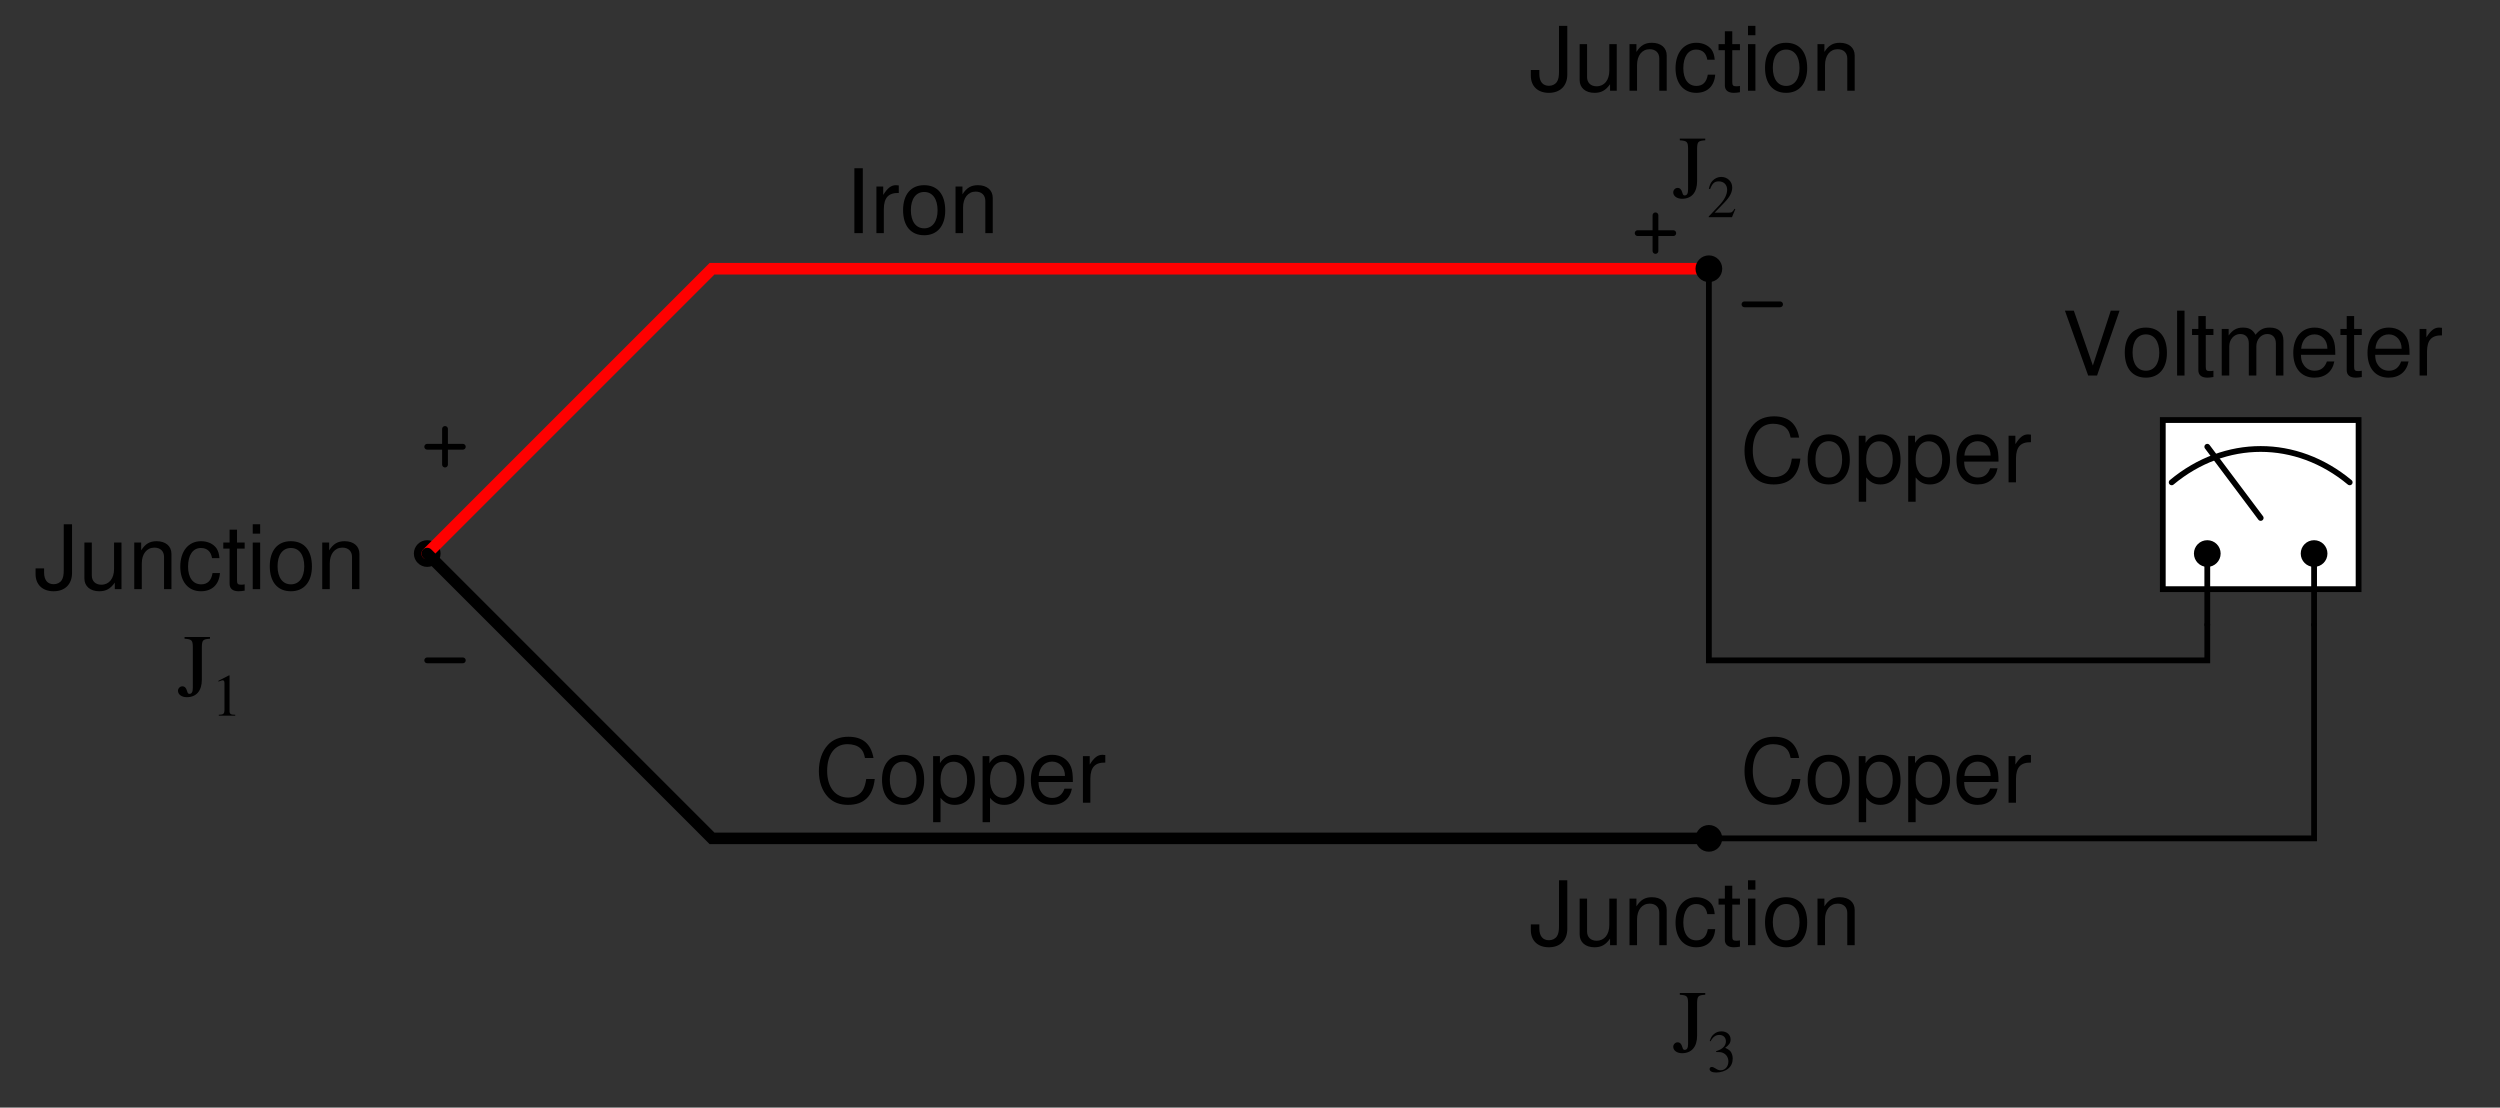 <?xml version="1.0" encoding="UTF-8"?>
<svg xmlns="http://www.w3.org/2000/svg" xmlns:xlink="http://www.w3.org/1999/xlink" viewBox="0 0 315.999 140" version="1.2">
<rect x="0" y="0" width="315.999" height="140" fill="#333333" stroke="none"/>
<defs>
<g>
<symbol overflow="visible" id="glyph0-0">
<path style="stroke:none;" d=""/>
</symbol>
<symbol overflow="visible" id="glyph0-1">
<path style="stroke:none;" d="M 3.75 -8.203 L 3.75 -2.438 C 3.75 -1.781 3.672 -1.406 3.484 -1.125 C 3.281 -0.812 2.906 -0.625 2.484 -0.625 C 1.703 -0.625 1.266 -1.141 1.266 -2.109 L 1.266 -2.625 L 0.188 -2.625 L 0.188 -1.906 C 0.188 -0.578 1.062 0.266 2.469 0.266 C 3.906 0.266 4.797 -0.625 4.797 -2.047 L 4.797 -8.203 Z M 3.75 -8.203 "/>
</symbol>
<symbol overflow="visible" id="glyph0-2">
<path style="stroke:none;" d="M 5.422 0 L 5.422 -5.891 L 4.484 -5.891 L 4.484 -2.547 C 4.484 -1.344 3.859 -0.562 2.875 -0.562 C 2.141 -0.562 1.672 -1.016 1.672 -1.719 L 1.672 -5.891 L 0.734 -5.891 L 0.734 -1.344 C 0.734 -0.375 1.469 0.266 2.609 0.266 C 3.469 0.266 4.031 -0.047 4.578 -0.828 L 4.578 0 Z M 5.422 0 "/>
</symbol>
<symbol overflow="visible" id="glyph0-3">
<path style="stroke:none;" d="M 0.781 -5.891 L 0.781 0 L 1.734 0 L 1.734 -3.25 C 1.734 -4.453 2.359 -5.25 3.328 -5.25 C 4.078 -5.25 4.547 -4.797 4.547 -4.078 L 4.547 0 L 5.484 0 L 5.484 -4.453 C 5.484 -5.438 4.75 -6.062 3.609 -6.062 C 2.734 -6.062 2.172 -5.719 1.656 -4.906 L 1.656 -5.891 Z M 0.781 -5.891 "/>
</symbol>
<symbol overflow="visible" id="glyph0-4">
<path style="stroke:none;" d="M 5.297 -3.922 C 5.25 -4.484 5.125 -4.859 4.906 -5.188 C 4.5 -5.734 3.797 -6.062 2.969 -6.062 C 1.375 -6.062 0.344 -4.797 0.344 -2.844 C 0.344 -0.938 1.359 0.266 2.953 0.266 C 4.359 0.266 5.25 -0.578 5.359 -2.031 L 4.422 -2.031 C 4.266 -1.078 3.781 -0.609 2.984 -0.609 C 1.953 -0.609 1.328 -1.453 1.328 -2.844 C 1.328 -4.312 1.938 -5.203 2.953 -5.203 C 3.75 -5.203 4.234 -4.734 4.359 -3.922 Z M 5.297 -3.922 "/>
</symbol>
<symbol overflow="visible" id="glyph0-5">
<path style="stroke:none;" d="M 2.859 -5.891 L 1.891 -5.891 L 1.891 -7.516 L 0.953 -7.516 L 0.953 -5.891 L 0.156 -5.891 L 0.156 -5.125 L 0.953 -5.125 L 0.953 -0.672 C 0.953 -0.062 1.359 0.266 2.094 0.266 C 2.344 0.266 2.547 0.234 2.859 0.188 L 2.859 -0.609 C 2.719 -0.578 2.594 -0.562 2.406 -0.562 C 2 -0.562 1.891 -0.672 1.891 -1.094 L 1.891 -5.125 L 2.859 -5.125 Z M 2.859 -5.891 "/>
</symbol>
<symbol overflow="visible" id="glyph0-6">
<path style="stroke:none;" d="M 1.688 -5.891 L 0.75 -5.891 L 0.75 0 L 1.688 0 Z M 1.688 -8.203 L 0.75 -8.203 L 0.75 -7.016 L 1.688 -7.016 Z M 1.688 -8.203 "/>
</symbol>
<symbol overflow="visible" id="glyph0-7">
<path style="stroke:none;" d="M 3.062 -6.062 C 1.391 -6.062 0.406 -4.875 0.406 -2.906 C 0.406 -0.906 1.391 0.266 3.078 0.266 C 4.734 0.266 5.734 -0.922 5.734 -2.859 C 5.734 -4.906 4.766 -6.062 3.062 -6.062 Z M 3.078 -5.203 C 4.125 -5.203 4.766 -4.328 4.766 -2.875 C 4.766 -1.469 4.109 -0.609 3.078 -0.609 C 2.031 -0.609 1.391 -1.469 1.391 -2.906 C 1.391 -4.328 2.031 -5.203 3.078 -5.203 Z M 3.078 -5.203 "/>
</symbol>
<symbol overflow="visible" id="glyph0-8">
<path style="stroke:none;" d="M 7.453 -5.656 C 7.125 -7.453 6.094 -8.344 4.281 -8.344 C 3.188 -8.344 2.297 -7.984 1.688 -7.312 C 0.938 -6.5 0.547 -5.328 0.547 -4 C 0.547 -2.656 0.953 -1.5 1.719 -0.703 C 2.359 -0.047 3.172 0.266 4.234 0.266 C 6.25 0.266 7.375 -0.828 7.609 -3 L 6.531 -3 C 6.453 -2.438 6.328 -2.047 6.172 -1.719 C 5.828 -1.047 5.125 -0.656 4.25 -0.656 C 2.625 -0.656 1.594 -1.969 1.594 -4.016 C 1.594 -6.125 2.562 -7.406 4.156 -7.406 C 4.828 -7.406 5.438 -7.219 5.781 -6.891 C 6.094 -6.609 6.25 -6.281 6.375 -5.656 Z M 7.453 -5.656 "/>
</symbol>
<symbol overflow="visible" id="glyph0-9">
<path style="stroke:none;" d="M 0.609 2.453 L 1.547 2.453 L 1.547 -0.625 C 2.047 -0.016 2.594 0.266 3.359 0.266 C 4.891 0.266 5.891 -0.969 5.891 -2.844 C 5.891 -4.828 4.922 -6.062 3.359 -6.062 C 2.547 -6.062 1.906 -5.703 1.469 -5 L 1.469 -5.891 L 0.609 -5.891 Z M 3.188 -5.188 C 4.234 -5.188 4.906 -4.281 4.906 -2.875 C 4.906 -1.531 4.219 -0.625 3.188 -0.625 C 2.188 -0.625 1.547 -1.516 1.547 -2.906 C 1.547 -4.281 2.188 -5.188 3.188 -5.188 Z M 3.188 -5.188 "/>
</symbol>
<symbol overflow="visible" id="glyph0-10">
<path style="stroke:none;" d="M 5.766 -2.625 C 5.766 -3.531 5.703 -4.078 5.531 -4.516 C 5.156 -5.484 4.25 -6.062 3.156 -6.062 C 1.5 -6.062 0.453 -4.812 0.453 -2.875 C 0.453 -0.922 1.469 0.266 3.125 0.266 C 4.484 0.266 5.406 -0.5 5.641 -1.781 L 4.703 -1.781 C 4.438 -1.016 3.922 -0.609 3.156 -0.609 C 2.562 -0.609 2.062 -0.875 1.75 -1.375 C 1.516 -1.703 1.438 -2.047 1.422 -2.625 Z M 1.453 -3.391 C 1.531 -4.484 2.188 -5.203 3.141 -5.203 C 4.094 -5.203 4.766 -4.453 4.766 -3.391 Z M 1.453 -3.391 "/>
</symbol>
<symbol overflow="visible" id="glyph0-11">
<path style="stroke:none;" d="M 0.781 -5.891 L 0.781 0 L 1.719 0 L 1.719 -3.062 C 1.734 -4.484 2.312 -5.109 3.609 -5.078 L 3.609 -6.031 C 3.453 -6.047 3.359 -6.062 3.25 -6.062 C 2.641 -6.062 2.188 -5.703 1.641 -4.828 L 1.641 -5.891 Z M 0.781 -5.891 "/>
</symbol>
<symbol overflow="visible" id="glyph0-12">
<path style="stroke:none;" d="M 4.406 0 L 7.25 -8.203 L 6.141 -8.203 L 3.875 -1.266 L 1.469 -8.203 L 0.344 -8.203 L 3.281 0 Z M 4.406 0 "/>
</symbol>
<symbol overflow="visible" id="glyph0-13">
<path style="stroke:none;" d="M 1.703 -8.203 L 0.766 -8.203 L 0.766 0 L 1.703 0 Z M 1.703 -8.203 "/>
</symbol>
<symbol overflow="visible" id="glyph0-14">
<path style="stroke:none;" d="M 0.781 -5.891 L 0.781 0 L 1.734 0 L 1.734 -3.703 C 1.734 -4.562 2.344 -5.25 3.109 -5.25 C 3.812 -5.25 4.203 -4.812 4.203 -4.062 L 4.203 0 L 5.156 0 L 5.156 -3.703 C 5.156 -4.562 5.766 -5.25 6.531 -5.25 C 7.219 -5.25 7.625 -4.797 7.625 -4.062 L 7.625 0 L 8.578 0 L 8.578 -4.422 C 8.578 -5.484 7.969 -6.062 6.859 -6.062 C 6.078 -6.062 5.609 -5.828 5.047 -5.156 C 4.703 -5.797 4.234 -6.062 3.469 -6.062 C 2.672 -6.062 2.156 -5.766 1.656 -5.062 L 1.656 -5.891 Z M 0.781 -5.891 "/>
</symbol>
<symbol overflow="visible" id="glyph0-15">
<path style="stroke:none;" d="M 2.188 -8.203 L 1.125 -8.203 L 1.125 0 L 2.188 0 Z M 2.188 -8.203 "/>
</symbol>
<symbol overflow="visible" id="glyph1-0">
<path style="stroke:none;" d=""/>
</symbol>
<symbol overflow="visible" id="glyph1-1">
<path style="stroke:none;" d="M 4.156 -7.453 L 0.938 -7.453 L 0.938 -7.234 C 1.844 -7.172 1.969 -7.047 1.984 -6.219 L 1.984 -1.016 C 1.984 -0.5 1.844 -0.266 1.547 -0.266 C 1.391 -0.266 1.328 -0.359 1.25 -0.641 C 1.141 -1.031 0.953 -1.219 0.656 -1.219 C 0.359 -1.219 0.109 -0.953 0.109 -0.656 C 0.109 -0.188 0.578 0.156 1.219 0.156 C 2.438 0.156 3.125 -0.656 3.125 -2.062 L 3.125 -6.219 C 3.156 -7.062 3.25 -7.172 4.156 -7.234 Z M 4.156 -7.453 "/>
</symbol>
<symbol overflow="visible" id="glyph2-0">
<path style="stroke:none;" d=""/>
</symbol>
<symbol overflow="visible" id="glyph2-1">
<path style="stroke:none;" d="M 0.891 0 L 2.969 0 L 2.969 -0.109 C 2.391 -0.109 2.266 -0.203 2.25 -0.562 L 2.25 -5.078 L 2.188 -5.094 L 0.844 -4.406 L 0.844 -4.297 C 1.125 -4.406 1.312 -4.469 1.375 -4.469 C 1.531 -4.469 1.609 -4.359 1.609 -4.109 L 1.609 -0.703 C 1.594 -0.219 1.469 -0.125 0.891 -0.109 Z M 0.891 0 "/>
</symbol>
<symbol overflow="visible" id="glyph2-2">
<path style="stroke:none;" d="M 3.578 -1.031 L 3.484 -1.062 C 3.203 -0.625 3.125 -0.578 2.766 -0.578 L 0.969 -0.578 L 2.234 -1.891 C 2.906 -2.594 3.188 -3.172 3.188 -3.766 C 3.188 -4.516 2.578 -5.094 1.797 -5.094 C 1.391 -5.094 1 -4.922 0.719 -4.625 C 0.469 -4.375 0.359 -4.125 0.234 -3.594 L 0.391 -3.562 C 0.688 -4.297 0.953 -4.531 1.484 -4.531 C 2.125 -4.531 2.547 -4.109 2.547 -3.469 C 2.547 -2.875 2.203 -2.188 1.562 -1.516 L 0.219 -0.094 L 0.219 0 L 3.156 0 Z M 3.578 -1.031 "/>
</symbol>
<symbol overflow="visible" id="glyph2-3">
<path style="stroke:none;" d="M 1.156 -2.484 C 1.594 -2.484 1.766 -2.469 1.938 -2.406 C 2.422 -2.234 2.703 -1.812 2.703 -1.281 C 2.703 -0.641 2.281 -0.172 1.719 -0.172 C 1.516 -0.172 1.359 -0.219 1.078 -0.406 C 0.859 -0.531 0.734 -0.594 0.609 -0.594 C 0.438 -0.594 0.328 -0.484 0.328 -0.328 C 0.328 -0.062 0.641 0.109 1.172 0.109 C 1.75 0.109 2.344 -0.094 2.703 -0.406 C 3.062 -0.703 3.25 -1.141 3.25 -1.656 C 3.25 -2.047 3.125 -2.391 2.922 -2.625 C 2.75 -2.781 2.609 -2.875 2.297 -3.016 C 2.797 -3.375 2.984 -3.656 2.984 -4.062 C 2.984 -4.672 2.516 -5.094 1.812 -5.094 C 1.438 -5.094 1.109 -4.969 0.844 -4.719 C 0.609 -4.516 0.5 -4.328 0.344 -3.875 L 0.453 -3.844 C 0.75 -4.391 1.094 -4.641 1.562 -4.641 C 2.062 -4.641 2.391 -4.312 2.391 -3.828 C 2.391 -3.562 2.281 -3.297 2.094 -3.109 C 1.875 -2.875 1.656 -2.766 1.141 -2.578 Z M 1.156 -2.484 "/>
</symbol>
</g>
</defs>
<g id="surface1">
<path style=" stroke:none;fill-rule:evenodd;fill:rgb(0%,0%,0%);fill-opacity:1;" d="M 55.688 69.969 C 55.688 69.035 54.93 68.281 54 68.281 C 53.07 68.281 52.312 69.035 52.312 69.969 C 52.312 70.902 53.07 71.656 54 71.656 C 54.93 71.656 55.688 70.902 55.688 69.969 "/>
<path style="fill:none;stroke-width:14.625;stroke-linecap:round;stroke-linejoin:miter;stroke:rgb(100%,0%,0%);stroke-opacity:1;stroke-miterlimit:6;" d="M 2155 1055.312 L 895 1055.312 L 535 695.312 " transform="matrix(0.1,0,0,-0.1,0.5,139.5)"/>
<path style="fill:none;stroke-width:14.625;stroke-linecap:round;stroke-linejoin:miter;stroke:rgb(0%,0%,0%);stroke-opacity:1;stroke-miterlimit:6;" d="M 2155 335.312 L 895 335.312 L 535 695.312 " transform="matrix(0.1,0,0,-0.1,0.5,139.5)"/>
<g style="fill:rgb(0%,0%,0%);fill-opacity:1;">
  <use xlink:href="#glyph0-1" x="4.308" y="74.469"/>
  <use xlink:href="#glyph0-2" x="9.933" y="74.469"/>
  <use xlink:href="#glyph0-3" x="16.188" y="74.469"/>
  <use xlink:href="#glyph0-4" x="22.443" y="74.469"/>
  <use xlink:href="#glyph0-5" x="28.068" y="74.469"/>
  <use xlink:href="#glyph0-6" x="31.195" y="74.469"/>
  <use xlink:href="#glyph0-7" x="33.693" y="74.469"/>
  <use xlink:href="#glyph0-3" x="39.948" y="74.469"/>
</g>
<path style="fill:none;stroke-width:7.312;stroke-linecap:round;stroke-linejoin:miter;stroke:rgb(0%,0%,0%);stroke-opacity:1;stroke-miterlimit:6;" d="M 557.5 807.812 L 557.5 852.812 " transform="matrix(0.1,0,0,-0.1,0.5,139.5)"/>
<path style="fill:none;stroke-width:7.312;stroke-linecap:round;stroke-linejoin:miter;stroke:rgb(0%,0%,0%);stroke-opacity:1;stroke-miterlimit:6;" d="M 580 830.312 L 535 830.312 " transform="matrix(0.1,0,0,-0.1,0.5,139.5)"/>
<path style="fill:none;stroke-width:7.312;stroke-linecap:round;stroke-linejoin:miter;stroke:rgb(0%,0%,0%);stroke-opacity:1;stroke-miterlimit:6;" d="M 580 560.312 L 535 560.312 " transform="matrix(0.1,0,0,-0.1,0.5,139.5)"/>
<path style="fill-rule:evenodd;fill:rgb(100%,100%,100%);fill-opacity:1;stroke-width:7.312;stroke-linecap:round;stroke-linejoin:miter;stroke:rgb(0%,0%,0%);stroke-opacity:1;stroke-miterlimit:6;" d="M 2728.75 650.312 L 2976.25 650.312 L 2976.25 864.062 L 2728.75 864.062 Z M 2728.75 650.312 " transform="matrix(0.1,0,0,-0.1,0.5,139.5)"/>
<path style="fill:none;stroke-width:7.312;stroke-linecap:round;stroke-linejoin:miter;stroke:rgb(0%,0%,0%);stroke-opacity:1;stroke-miterlimit:6;" d="M 2740 785.312 C 2807.5 841.562 2897.5 841.562 2965 785.312 " transform="matrix(0.1,0,0,-0.1,0.5,139.5)"/>
<path style="fill:none;stroke-width:7.312;stroke-linecap:round;stroke-linejoin:miter;stroke:rgb(0%,0%,0%);stroke-opacity:1;stroke-miterlimit:6;" d="M 2785 830.312 L 2852.5 740.312 " transform="matrix(0.1,0,0,-0.1,0.5,139.5)"/>
<path style=" stroke:none;fill-rule:evenodd;fill:rgb(0%,0%,0%);fill-opacity:1;" d="M 280.688 69.969 C 280.688 69.035 279.934 68.281 279 68.281 C 278.066 68.281 277.312 69.035 277.312 69.969 C 277.312 70.902 278.066 71.656 279 71.656 C 279.934 71.656 280.688 70.902 280.688 69.969 "/>
<path style="fill:none;stroke-width:7.312;stroke-linecap:round;stroke-linejoin:miter;stroke:rgb(0%,0%,0%);stroke-opacity:1;stroke-miterlimit:6;" d="M 2785 605.312 L 2785 695.312 " transform="matrix(0.1,0,0,-0.1,0.5,139.5)"/>
<path style=" stroke:none;fill-rule:evenodd;fill:rgb(0%,0%,0%);fill-opacity:1;" d="M 294.188 69.969 C 294.188 69.035 293.434 68.281 292.5 68.281 C 291.566 68.281 290.812 69.035 290.812 69.969 C 290.812 70.902 291.566 71.656 292.5 71.656 C 293.434 71.656 294.188 70.902 294.188 69.969 "/>
<path style="fill:none;stroke-width:7.312;stroke-linecap:round;stroke-linejoin:miter;stroke:rgb(0%,0%,0%);stroke-opacity:1;stroke-miterlimit:6;" d="M 2920 605.312 L 2920 695.312 " transform="matrix(0.1,0,0,-0.1,0.5,139.5)"/>
<path style=" stroke:none;fill-rule:evenodd;fill:rgb(0%,0%,0%);fill-opacity:1;" d="M 217.688 33.969 C 217.688 33.035 216.934 32.281 216 32.281 C 215.066 32.281 214.312 33.035 214.312 33.969 C 214.312 34.898 215.066 35.656 216 35.656 C 216.934 35.656 217.688 34.898 217.688 33.969 "/>
<path style="fill:none;stroke-width:7.312;stroke-linecap:round;stroke-linejoin:miter;stroke:rgb(0%,0%,0%);stroke-opacity:1;stroke-miterlimit:6;" d="M 2785 605.312 L 2785 560.312 L 2155 560.312 L 2155 1055.312 " transform="matrix(0.1,0,0,-0.1,0.5,139.5)"/>
<path style="fill:none;stroke-width:7.312;stroke-linecap:round;stroke-linejoin:miter;stroke:rgb(0%,0%,0%);stroke-opacity:1;stroke-miterlimit:6;" d="M 2155 335.312 L 2920 335.312 L 2920 605.312 " transform="matrix(0.1,0,0,-0.1,0.5,139.5)"/>
<path style=" stroke:none;fill-rule:evenodd;fill:rgb(0%,0%,0%);fill-opacity:1;" d="M 217.688 105.969 C 217.688 105.035 216.934 104.281 216 104.281 C 215.066 104.281 214.312 105.035 214.312 105.969 C 214.312 106.902 215.066 107.656 216 107.656 C 216.934 107.656 217.688 106.902 217.688 105.969 "/>
<g style="fill:rgb(0%,0%,0%);fill-opacity:1;">
  <use xlink:href="#glyph0-8" x="219.958" y="60.969"/>
  <use xlink:href="#glyph0-7" x="228.081" y="60.969"/>
  <use xlink:href="#glyph0-9" x="234.335" y="60.969"/>
  <use xlink:href="#glyph0-9" x="240.59" y="60.969"/>
  <use xlink:href="#glyph0-10" x="246.845" y="60.969"/>
  <use xlink:href="#glyph0-11" x="253.101" y="60.969"/>
</g>
<g style="fill:rgb(0%,0%,0%);fill-opacity:1;">
  <use xlink:href="#glyph0-8" x="219.958" y="101.469"/>
  <use xlink:href="#glyph0-7" x="228.081" y="101.469"/>
  <use xlink:href="#glyph0-9" x="234.335" y="101.469"/>
  <use xlink:href="#glyph0-9" x="240.59" y="101.469"/>
  <use xlink:href="#glyph0-10" x="246.845" y="101.469"/>
  <use xlink:href="#glyph0-11" x="253.101" y="101.469"/>
</g>
<g style="fill:rgb(0%,0%,0%);fill-opacity:1;">
  <use xlink:href="#glyph0-12" x="260.661" y="47.469"/>
  <use xlink:href="#glyph0-7" x="268.165" y="47.469"/>
  <use xlink:href="#glyph0-13" x="274.42" y="47.469"/>
  <use xlink:href="#glyph0-5" x="276.917" y="47.469"/>
  <use xlink:href="#glyph0-14" x="280.045" y="47.469"/>
  <use xlink:href="#glyph0-10" x="289.416" y="47.469"/>
  <use xlink:href="#glyph0-5" x="295.671" y="47.469"/>
  <use xlink:href="#glyph0-10" x="298.799" y="47.469"/>
  <use xlink:href="#glyph0-11" x="305.054" y="47.469"/>
</g>
<g style="fill:rgb(0%,0%,0%);fill-opacity:1;">
  <use xlink:href="#glyph0-15" x="106.869" y="29.469"/>
  <use xlink:href="#glyph0-11" x="109.997" y="29.469"/>
  <use xlink:href="#glyph0-7" x="113.743" y="29.469"/>
  <use xlink:href="#glyph0-3" x="119.998" y="29.469"/>
</g>
<g style="fill:rgb(0%,0%,0%);fill-opacity:1;">
  <use xlink:href="#glyph0-8" x="102.958" y="101.469"/>
  <use xlink:href="#glyph0-7" x="111.081" y="101.469"/>
  <use xlink:href="#glyph0-9" x="117.336" y="101.469"/>
  <use xlink:href="#glyph0-9" x="123.591" y="101.469"/>
  <use xlink:href="#glyph0-10" x="129.846" y="101.469"/>
  <use xlink:href="#glyph0-11" x="136.101" y="101.469"/>
</g>
<g style="fill:rgb(0%,0%,0%);fill-opacity:1;">
  <use xlink:href="#glyph1-1" x="22.388" y="87.969"/>
</g>
<g style="fill:rgb(0%,0%,0%);fill-opacity:1;">
  <use xlink:href="#glyph2-1" x="26.764" y="90.456"/>
</g>
<g style="fill:rgb(0%,0%,0%);fill-opacity:1;">
  <use xlink:href="#glyph1-1" x="211.388" y="24.969"/>
</g>
<g style="fill:rgb(0%,0%,0%);fill-opacity:1;">
  <use xlink:href="#glyph2-2" x="215.764" y="27.456"/>
</g>
<g style="fill:rgb(0%,0%,0%);fill-opacity:1;">
  <use xlink:href="#glyph1-1" x="211.388" y="132.969"/>
</g>
<g style="fill:rgb(0%,0%,0%);fill-opacity:1;">
  <use xlink:href="#glyph2-3" x="215.764" y="135.457"/>
</g>
<g style="fill:rgb(0%,0%,0%);fill-opacity:1;">
  <use xlink:href="#glyph0-1" x="193.308" y="11.47"/>
  <use xlink:href="#glyph0-2" x="198.933" y="11.47"/>
  <use xlink:href="#glyph0-3" x="205.188" y="11.47"/>
  <use xlink:href="#glyph0-4" x="211.443" y="11.47"/>
  <use xlink:href="#glyph0-5" x="217.068" y="11.47"/>
  <use xlink:href="#glyph0-6" x="220.196" y="11.47"/>
  <use xlink:href="#glyph0-7" x="222.693" y="11.47"/>
  <use xlink:href="#glyph0-3" x="228.948" y="11.47"/>
</g>
<g style="fill:rgb(0%,0%,0%);fill-opacity:1;">
  <use xlink:href="#glyph0-1" x="193.308" y="119.47"/>
  <use xlink:href="#glyph0-2" x="198.933" y="119.47"/>
  <use xlink:href="#glyph0-3" x="205.188" y="119.47"/>
  <use xlink:href="#glyph0-4" x="211.443" y="119.47"/>
  <use xlink:href="#glyph0-5" x="217.068" y="119.47"/>
  <use xlink:href="#glyph0-6" x="220.196" y="119.47"/>
  <use xlink:href="#glyph0-7" x="222.693" y="119.47"/>
  <use xlink:href="#glyph0-3" x="228.948" y="119.47"/>
</g>
<path style="fill:none;stroke-width:7.312;stroke-linecap:round;stroke-linejoin:miter;stroke:rgb(0%,0%,0%);stroke-opacity:1;stroke-miterlimit:6;" d="M 2087.5 1077.812 L 2087.5 1122.812 " transform="matrix(0.1,0,0,-0.1,0.5,139.5)"/>
<path style="fill:none;stroke-width:7.312;stroke-linecap:round;stroke-linejoin:miter;stroke:rgb(0%,0%,0%);stroke-opacity:1;stroke-miterlimit:6;" d="M 2110 1100.312 L 2065 1100.312 " transform="matrix(0.1,0,0,-0.1,0.5,139.5)"/>
<path style="fill:none;stroke-width:7.312;stroke-linecap:round;stroke-linejoin:miter;stroke:rgb(0%,0%,0%);stroke-opacity:1;stroke-miterlimit:6;" d="M 2245 1010.312 L 2200 1010.312 " transform="matrix(0.1,0,0,-0.1,0.5,139.5)"/>
</g>
</svg>
